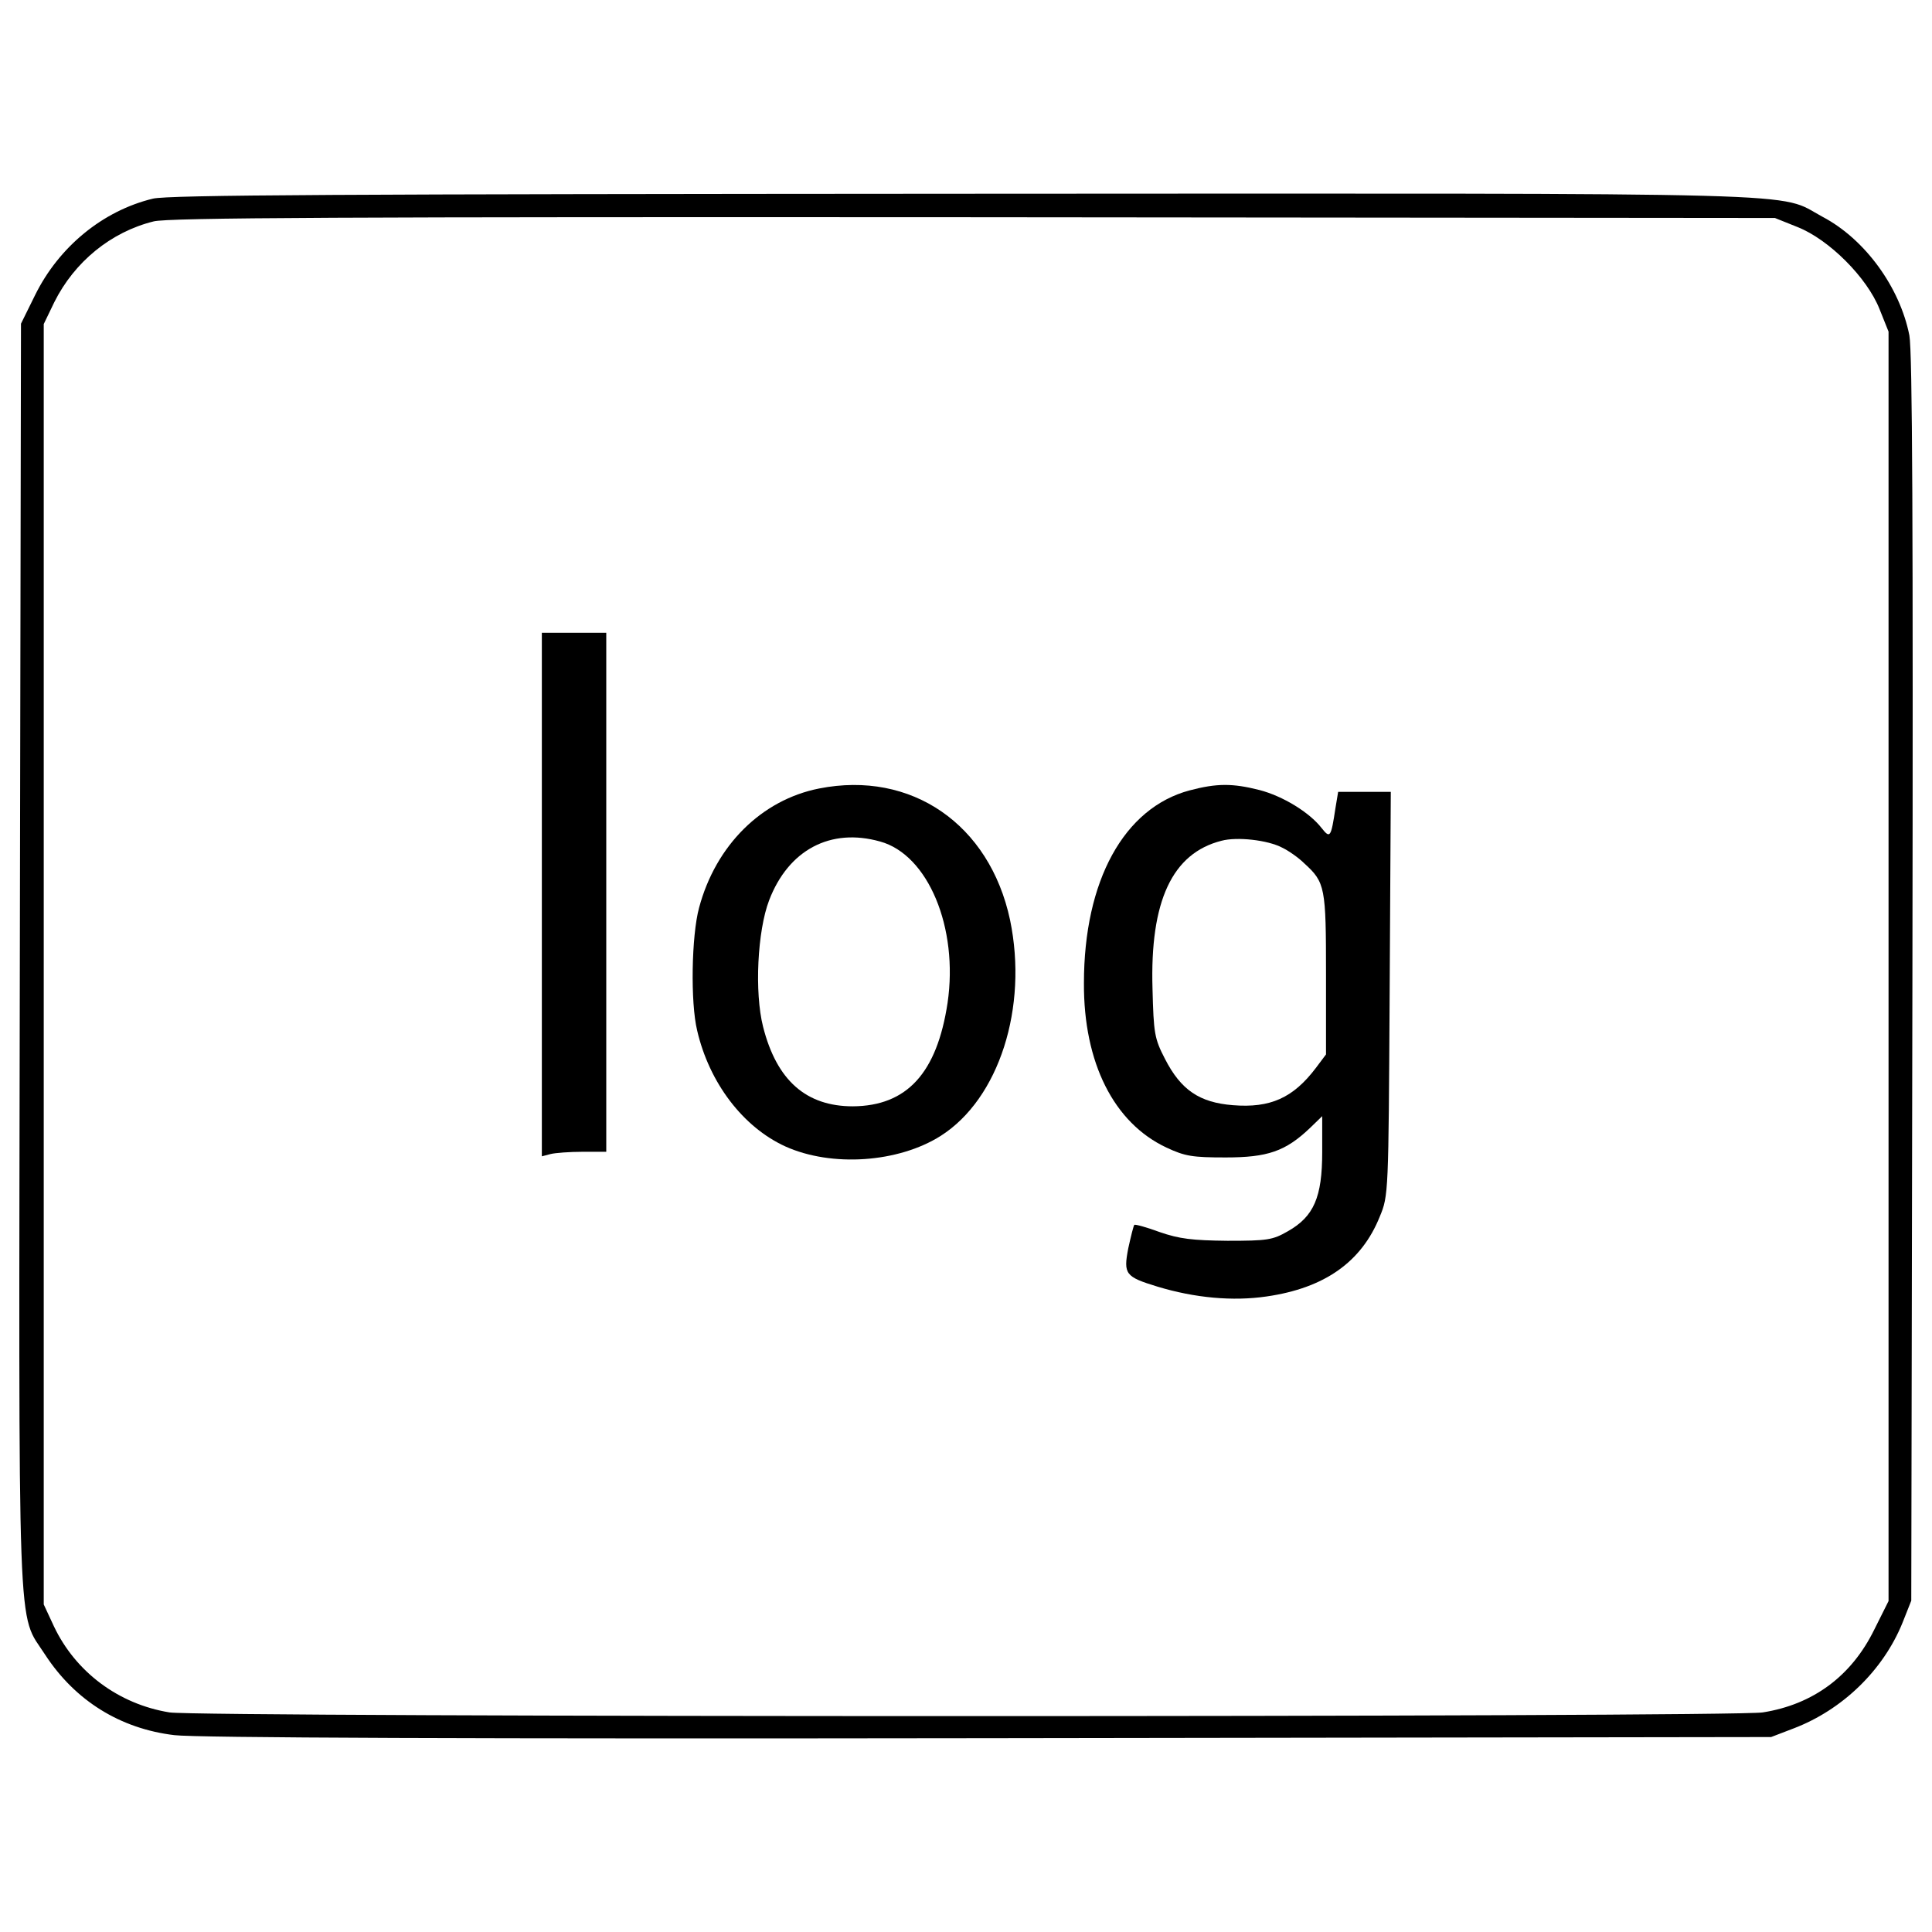 <?xml version="1.0" encoding="utf-8"?>
<!-- Svg Vector Icons : http://www.onlinewebfonts.com/icon -->
<!DOCTYPE svg PUBLIC "-//W3C//DTD SVG 1.1//EN" "http://www.w3.org/Graphics/SVG/1.1/DTD/svg11.dtd">
<svg version="1.1" xmlns="http://www.w3.org/2000/svg" xmlns:xlink="http://www.w3.org/1999/xlink" x="0px" y="0px" viewBox="0 0 1000 1000" enable-background="new 0 0 1000 1000" xml:space="preserve">
<g><g transform="translate(0,511) scale(0.1,-0.1)"><path d="M791,4081.7c-258.8-62.7-486.3-249-609.8-500l-72.6-147.1L102.7,170c-5.9-3650.9-15.7-3396,131.4-3625.4c154.9-237.3,388.2-382.3,668.6-415.7c109.8-13.7,1537.2-19.6,4215.6-15.7l4048.9,5.9l117.7,45.1c251,96.1,462.7,300,562.7,547.1l45.1,113.7l5.9,3215.6c3.9,2345.1,0,3247-15.7,3333.3c-49,249-229.4,498-449,613.7c-241.2,129.4,72.5,121.6-4443,119.6C1779.2,4105.2,871.4,4101.3,791,4081.7z M9304.5,3934.6c162.8-64.7,358.8-260.8,423.5-423.5l47.1-117.6V107.3V-3177l-74.5-149c-117.6-239.2-315.7-386.3-576.5-427.4c-152.9-25.5-8093.9-25.5-8246.8,0c-264.7,43.1-486.3,209.8-598,445.1l-52.9,113.7V119v3313.7l54.9,113.7c103.9,207.9,292.2,362.7,513.7,417.6c76.5,19.6,994.1,23.5,4245,21.6l4147-3.9L9304.5,3934.6z"/><path d="M2804.6,479.8V-875.1l45.1,11.8c23.5,5.9,98,11.7,166.7,11.7H3138V491.6v1343.1h-166.7h-166.7V479.8z"/><path d="M4239.9,1028.8c-298-58.8-535.3-294.1-621.6-617.6c-39.2-145.1-45.1-490.2-9.8-635.3c62.7-270.6,237.3-500,456.8-600c239.2-107.8,584.3-84.3,803.9,54.9c302,192.1,452.9,664.7,358.8,1117.6C5122.2,844.5,4716.4,1122.9,4239.9,1028.8z M4555.6,754.3c249-68.6,405.9-447.1,349-835.3c-54.9-362.7-209.8-533.3-490.2-535.3c-241.2,0-394.1,133.3-464.7,411.8c-45.1,178.4-29.4,496.1,31.4,654.9C4081.1,711.2,4298.7,826.8,4555.6,754.3z"/><path d="M6157.5,1019c-339.2-90.2-547.1-466.7-547.1-998c-2-411.7,154.9-723.5,427.4-850.9c96.1-45.1,135.3-51,305.9-51c217.6,0,309.8,31.4,437.2,152.9l62.8,60.8v-186.3c0-233.3-43.1-333.3-178.4-409.8c-78.4-45.1-105.9-49-311.8-49c-182.3,2-249,9.8-351,45.1c-68.6,25.5-127.4,41.2-131.3,37.3s-17.7-58.8-31.4-121.6c-25.5-133.3-15.7-147.1,151-198c194.1-58.8,390.2-76.5,564.7-51c300,43.1,492.1,178.4,586.3,413.7c45.1,107.8,45.1,121.6,51,1154.9l5.9,1043.1h-137.2h-135.3l-13.7-82.4c-23.5-154.9-27.5-160.8-72.6-103.9c-62.8,80.4-200,164.7-321.5,196.1C6379.1,1056.2,6298.7,1056.2,6157.5,1019z M6635.9,722.9c33.3-15.7,86.3-52.9,115.7-82.3c107.8-98,111.8-123.5,111.8-572.5v-415.7l-52.9-70.6c-117.6-154.9-235.3-207.9-429.4-192.2c-172.6,13.7-268.6,78.4-351,239.2c-54.9,105.9-58.8,133.3-64.7,362.7c-13.7,454.9,102,701.9,356.9,766.7C6402.6,779.8,6561.4,762.1,6635.9,722.9z"/></g></g>
</svg>
